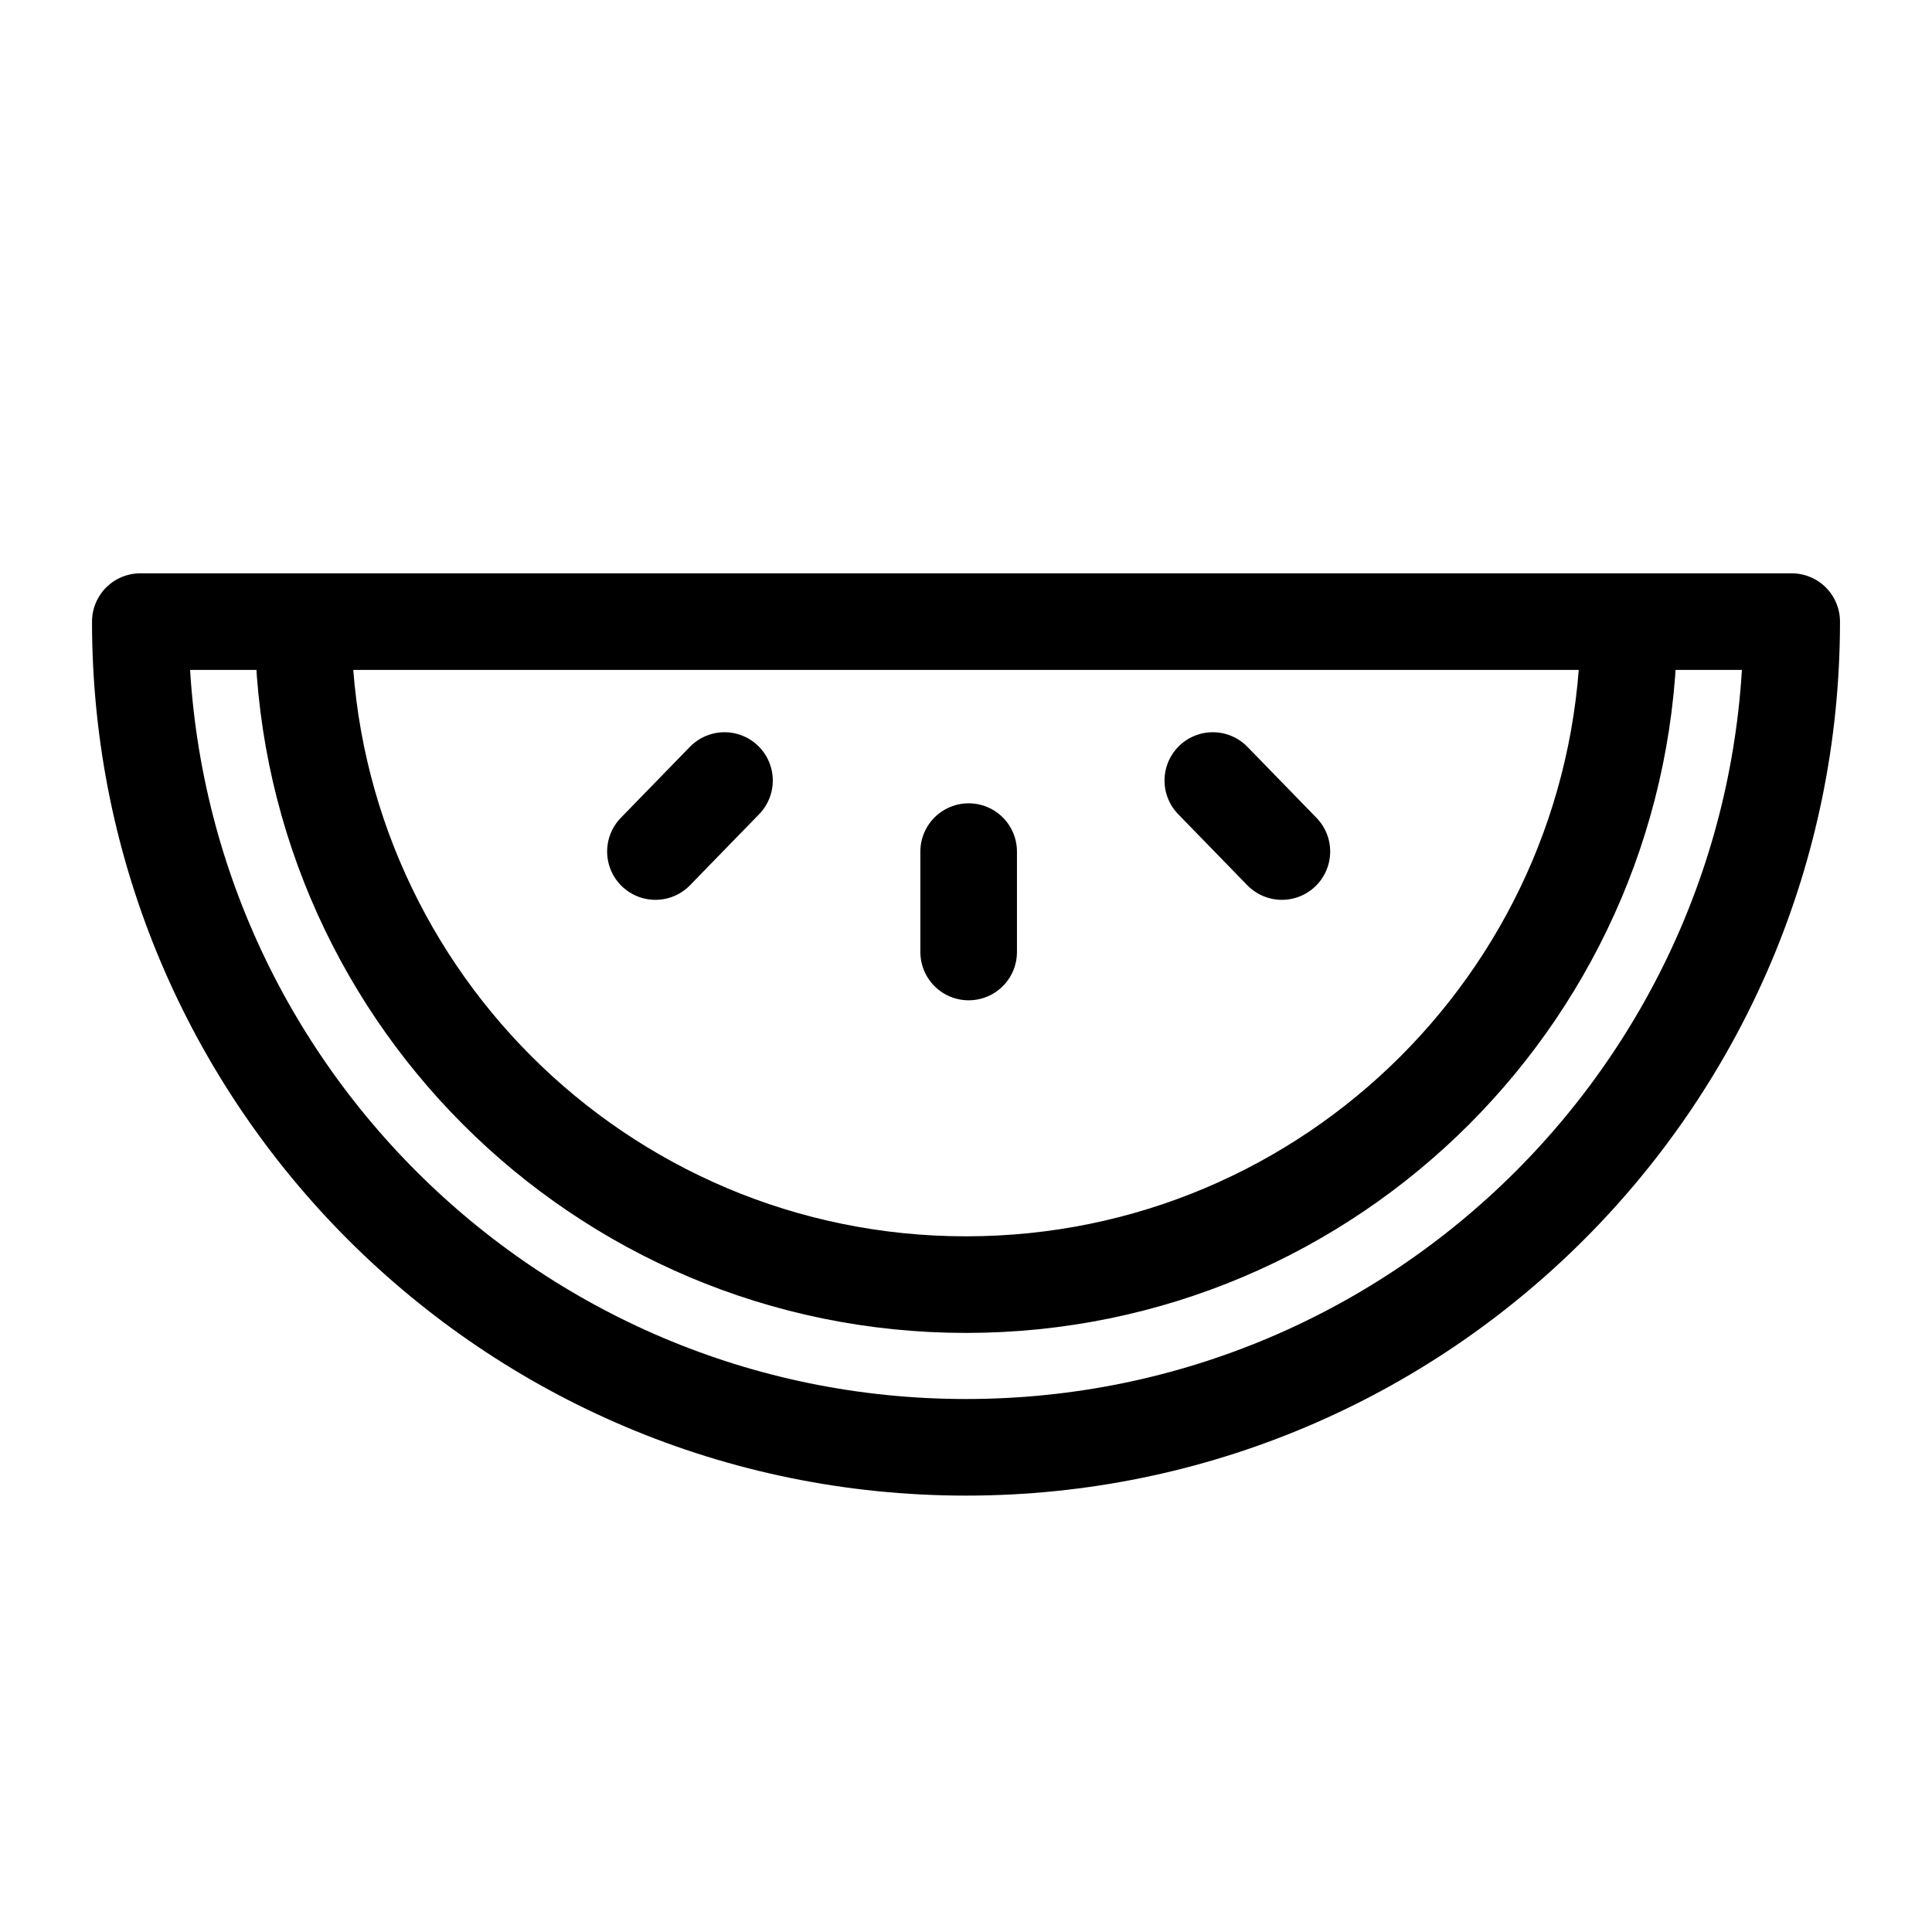 <svg width="24" height="24" viewBox="0 0 24 24" fill="none" xmlns="http://www.w3.org/2000/svg">
<path d="M12.033 10.579V11.826" stroke="black" stroke-width="1.2" stroke-linecap="round" stroke-linejoin="bevel"/>
<path d="M9 9.696L8.142 10.578" stroke="black" stroke-width="1.2" stroke-linecap="round" stroke-linejoin="bevel"/>
<path d="M15.066 9.696L15.924 10.578" stroke="black" stroke-width="1.2" stroke-linecap="round" stroke-linejoin="bevel"/>
<path d="M12 17.979C17.665 17.979 22.257 13.387 22.257 7.722H1.743C1.743 13.387 6.335 17.979 12 17.979Z" stroke="black" stroke-width="1.2" stroke-linejoin="round"/>
<path d="M20.235 7.722C20.235 12.27 16.548 15.958 12 15.958C7.452 15.958 3.765 12.27 3.765 7.722" stroke="black" stroke-width="1.2" stroke-linejoin="round"/>
</svg>
